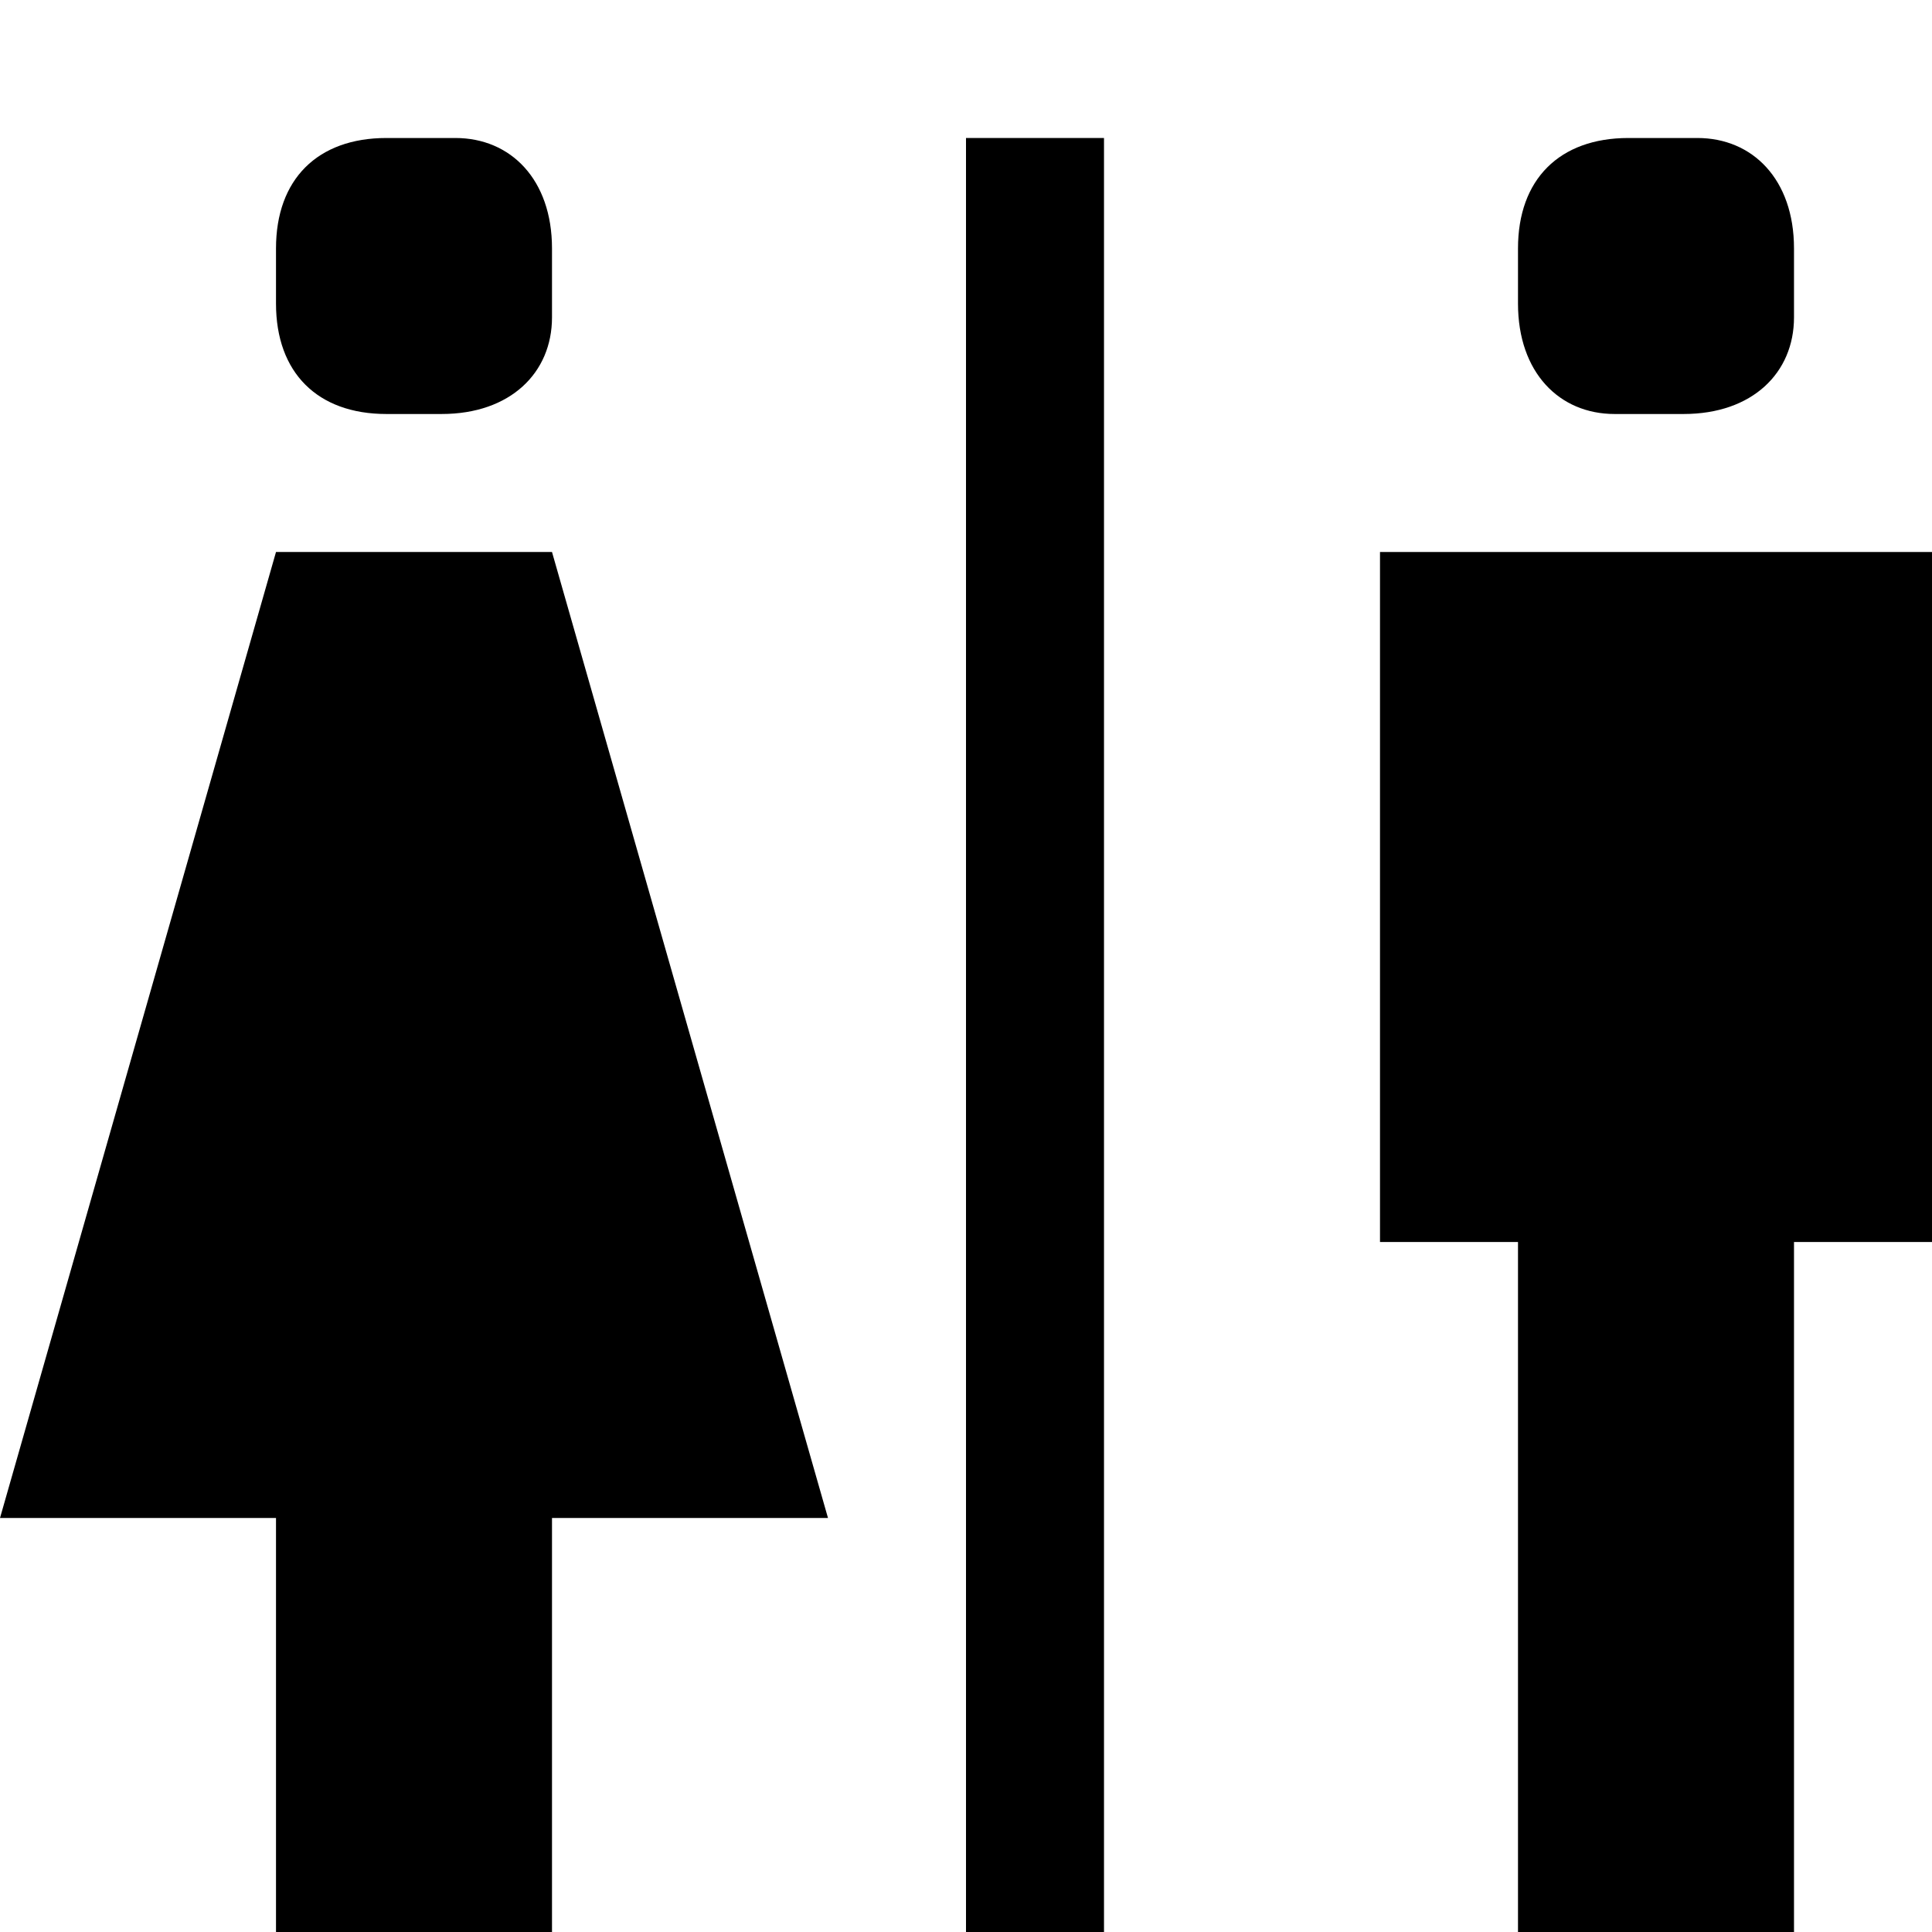 <?xml version="1.0" encoding="utf-8"?>
<!-- Generator: Adobe Illustrator 20.0.0, SVG Export Plug-In . SVG Version: 6.00 Build 0)  -->
<svg version="1.1" id="Icons" xmlns="http://www.w3.org/2000/svg" xmlns:xlink="http://www.w3.org/1999/xlink" x="0px" y="0px"
	 width="14px" height="14px" viewBox="0 0 14 14" enable-background="new 0 0 14 14" xml:space="preserve">
<g>
	<rect  x="7" y="1" width="1" height="13"/>
	<polygon  points="14,4 10,4 10,9 11,9 11,14 13,14 13,9 14,9 	"/>
	<polygon  points="4,4 2,4 0,11 2,11 2,14 4,14 4,11 6,11 	"/>
	<path  d="M3.2,3H2.8C2.3,3,2,2.7,2,2.2V1.8C2,1.3,2.3,1,2.8,1h0.5C3.7,1,4,1.3,4,1.8v0.5C4,2.7,3.7,3,3.2,3z"/>
	<path  d="M12.2,3h-0.5C11.3,3,11,2.7,11,2.2V1.8C11,1.3,11.3,1,11.8,1h0.5C12.7,1,13,1.3,13,1.8v0.5C13,2.7,12.7,3,12.2,3z"/>
</g>
</svg>
